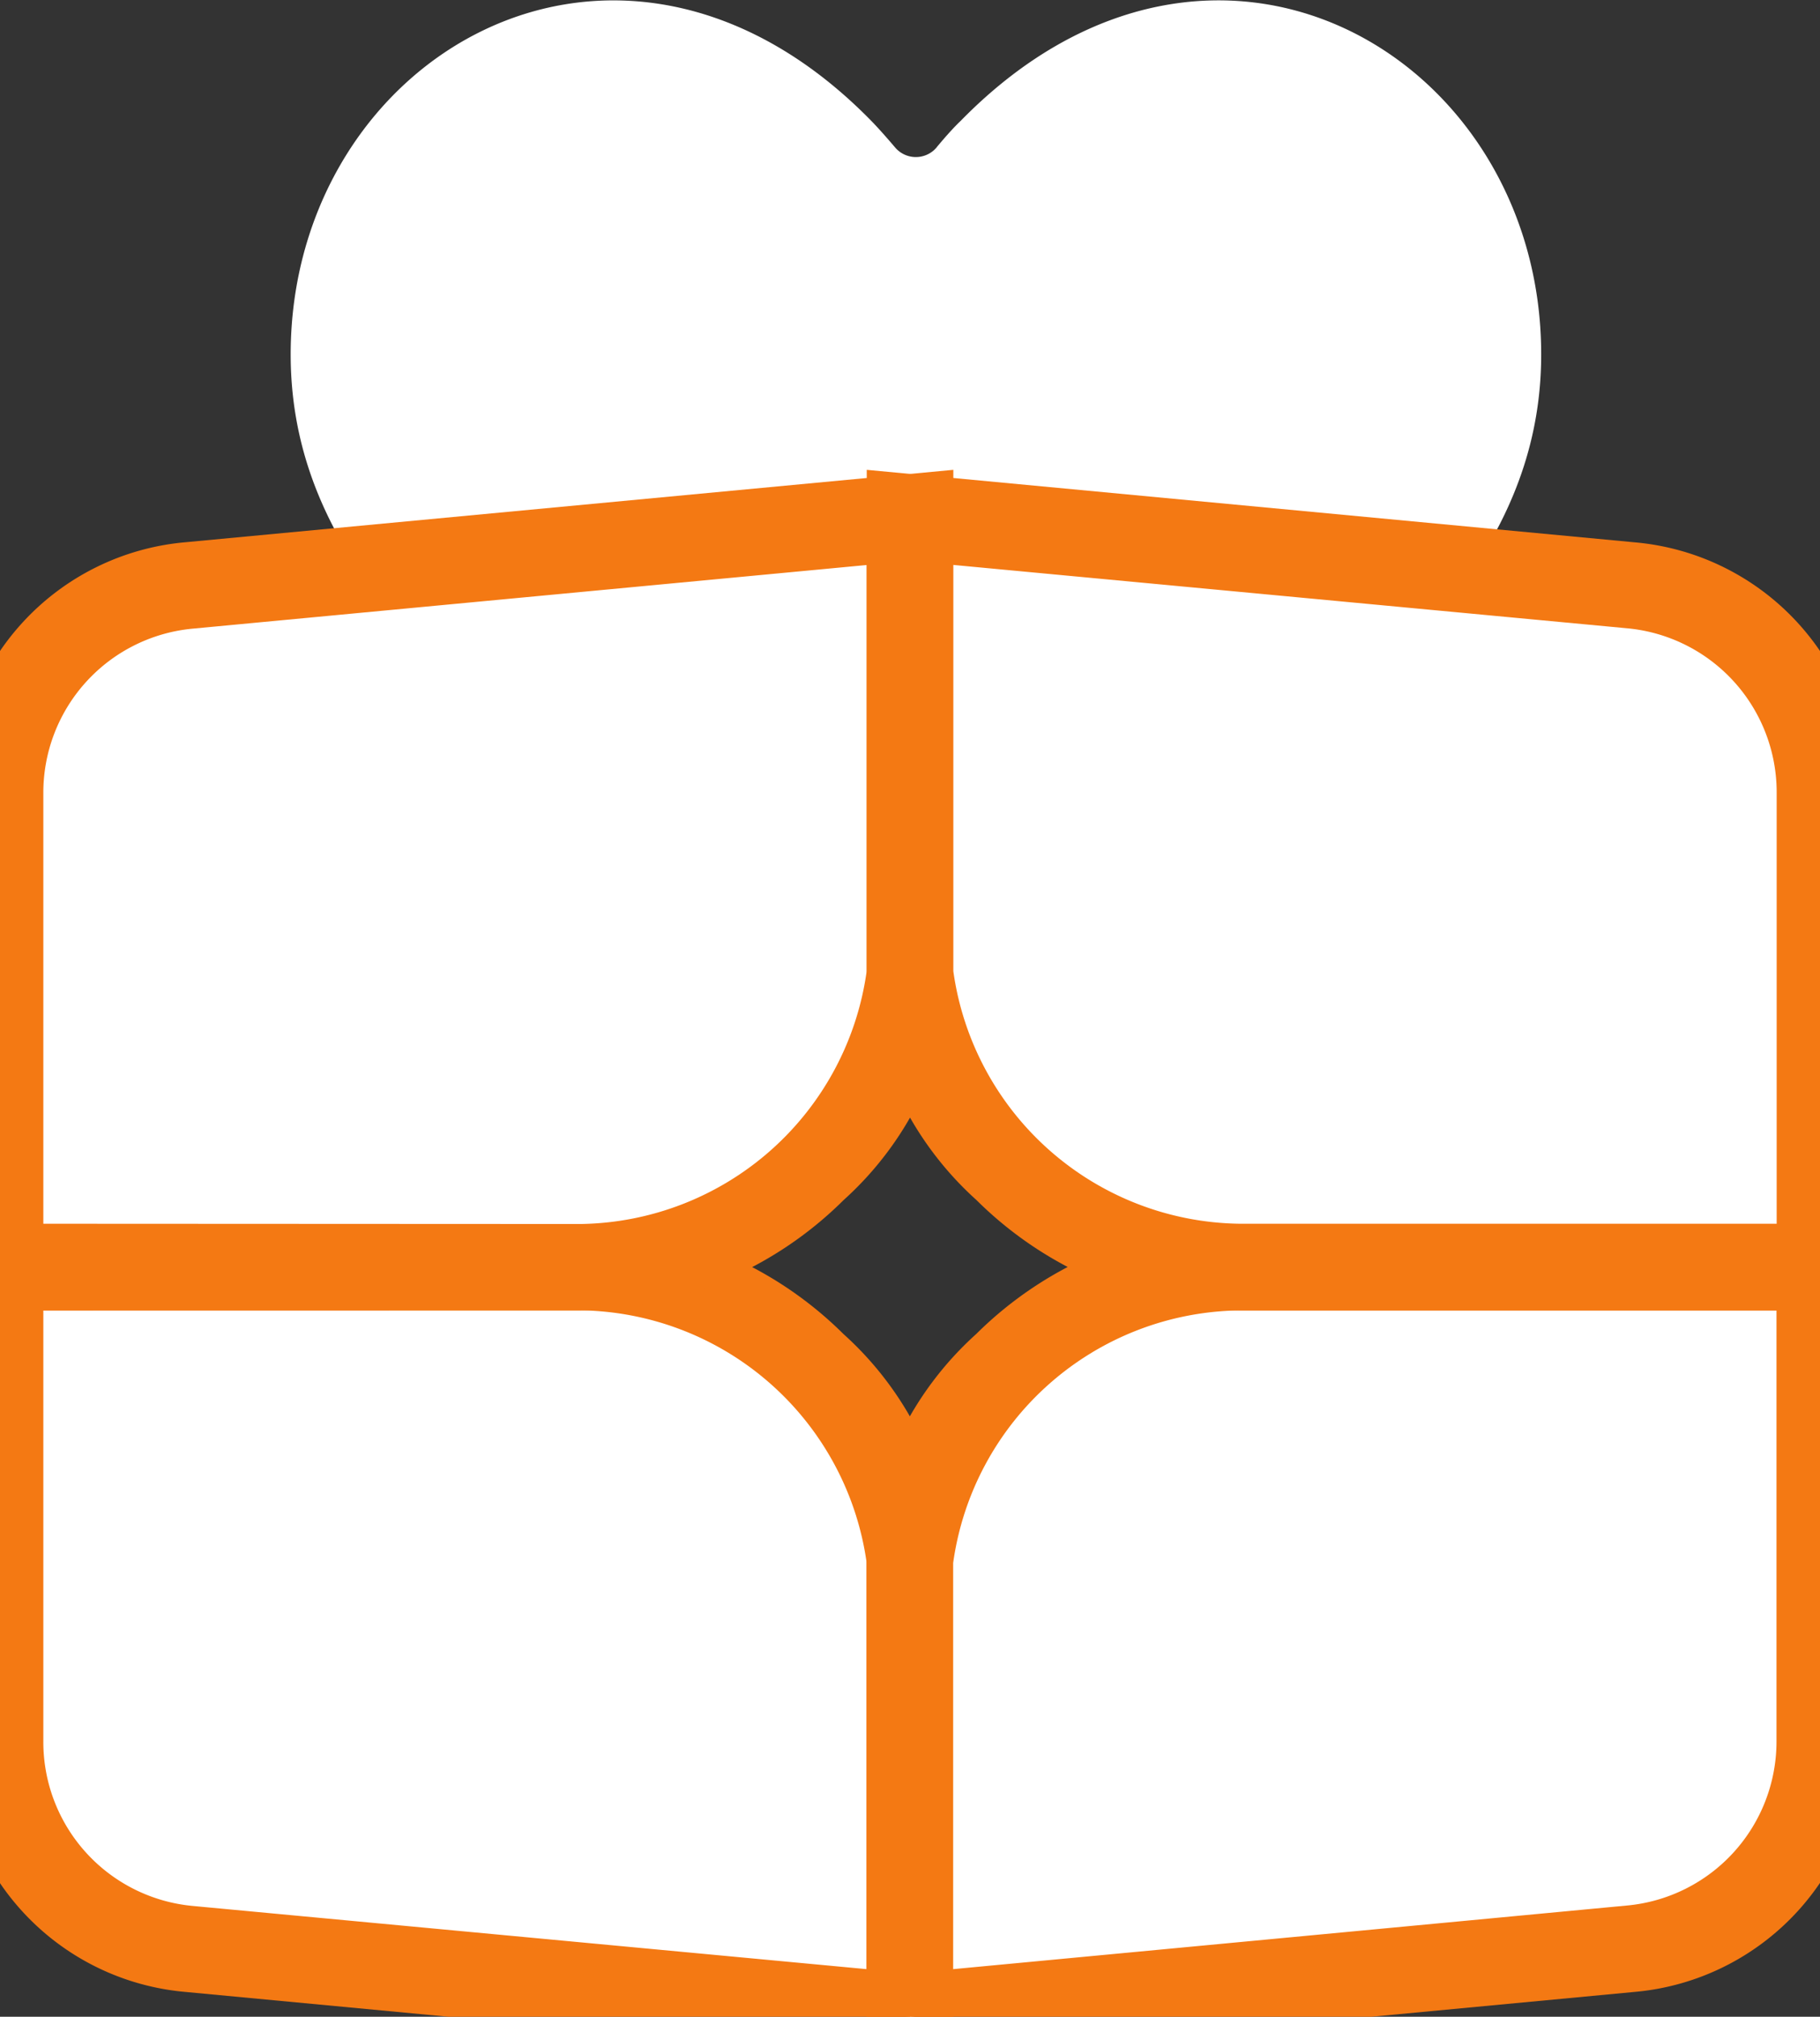 <svg xmlns="http://www.w3.org/2000/svg" xmlns:xlink="http://www.w3.org/1999/xlink" width="21" height="23.265" viewBox="0 0 21 23.265"><rect x="0" y="0" width="21" height="23.265" fill="#333333" stroke="none"/><defs><clipPath id="a"><rect width="21" height="23.265" transform="translate(0 0)" fill="#fff" stroke="#f47913" stroke-width="1"/></clipPath></defs><g transform="translate(0 0)"><g transform="translate(0 0)" clip-path="url(#a)"><path d="M20.105,1.695q.167-.2.273-.3c2.908-2.974,6.7-.762,6.7,2.693,0,2.592-2.248,4.541-6.745,7.132a.941.941,0,0,1-.939,0c-4.5-2.585-6.745-4.534-6.745-7.132,0-3.452,3.788-5.663,6.694-2.7q.109.111.281.313a.314.314,0,0,0,.442.035.364.364,0,0,0,.035-.035Z" transform="translate(-9.295 0.001)" fill="#fff" fill-rule="evenodd"/><path d="M6.7,55.088H0v5.47A2.4,2.4,0,0,0,2.178,62.95l8.322.786V58.5a3.882,3.882,0,0,0-3.8-3.413" transform="translate(0 -40.471)" fill="#fff"/><path d="M11,64.286l-8.869-.837A2.891,2.891,0,0,1-.5,60.558v-5.97H6.7a4.381,4.381,0,0,1,3.033,1.273A3.846,3.846,0,0,1,11,58.5ZM.5,55.588v4.97a1.9,1.9,0,0,0,1.725,1.9L10,63.187V58.5a3.381,3.381,0,0,0-3.3-2.913Z" transform="translate(0 -40.471)" fill="#f47913"/><path d="M10.5,22.495l-8.322.786A2.4,2.4,0,0,0,0,25.673v5.47H6.7a3.882,3.882,0,0,0,3.8-3.413Z" transform="translate(0 -16.526)" fill="#fff"/><path d="M11,21.946V27.73a3.846,3.846,0,0,1-1.266,2.64A4.38,4.38,0,0,1,6.7,31.643H-.5v-5.97a2.891,2.891,0,0,1,2.631-2.891Zm-4.3,8.7A3.381,3.381,0,0,0,10,27.73V23.044l-7.775.734A1.9,1.9,0,0,0,.5,25.673v4.97Z" transform="translate(0 -16.526)" fill="#f47913"/><path d="M50.073,55.088h-6.7a3.882,3.882,0,0,0-3.8,3.413v5.235L47.9,62.95a2.4,2.4,0,0,0,2.178-2.393Z" transform="translate(-29.073 -40.471)" fill="#fff"/><path d="M43.371,54.588h7.2v5.97a2.891,2.891,0,0,1-2.631,2.891l-8.869.837V58.5a3.846,3.846,0,0,1,1.266-2.64A4.38,4.38,0,0,1,43.371,54.588Zm6.2,1h-6.2a3.38,3.38,0,0,0-3.3,2.913v4.686l7.775-.734a1.9,1.9,0,0,0,1.725-1.9Z" transform="translate(-29.073 -40.471)" fill="#f47913"/><path d="M47.9,23.281l-8.322-.786V27.73a3.882,3.882,0,0,0,3.8,3.413h6.7V25.674A2.4,2.4,0,0,0,47.9,23.281" transform="translate(-29.073 -16.526)" fill="#fff"/><path d="M50.573,31.643h-7.2a4.381,4.381,0,0,1-3.033-1.273,3.846,3.846,0,0,1-1.266-2.64V21.946l8.869.837a2.891,2.891,0,0,1,2.631,2.891Zm-10.5-8.6V27.73a3.381,3.381,0,0,0,3.3,2.913h6.2V25.674a1.9,1.9,0,0,0-1.725-1.9Z" transform="translate(-29.073 -16.526)" fill="#f47913"/></g></g></svg>